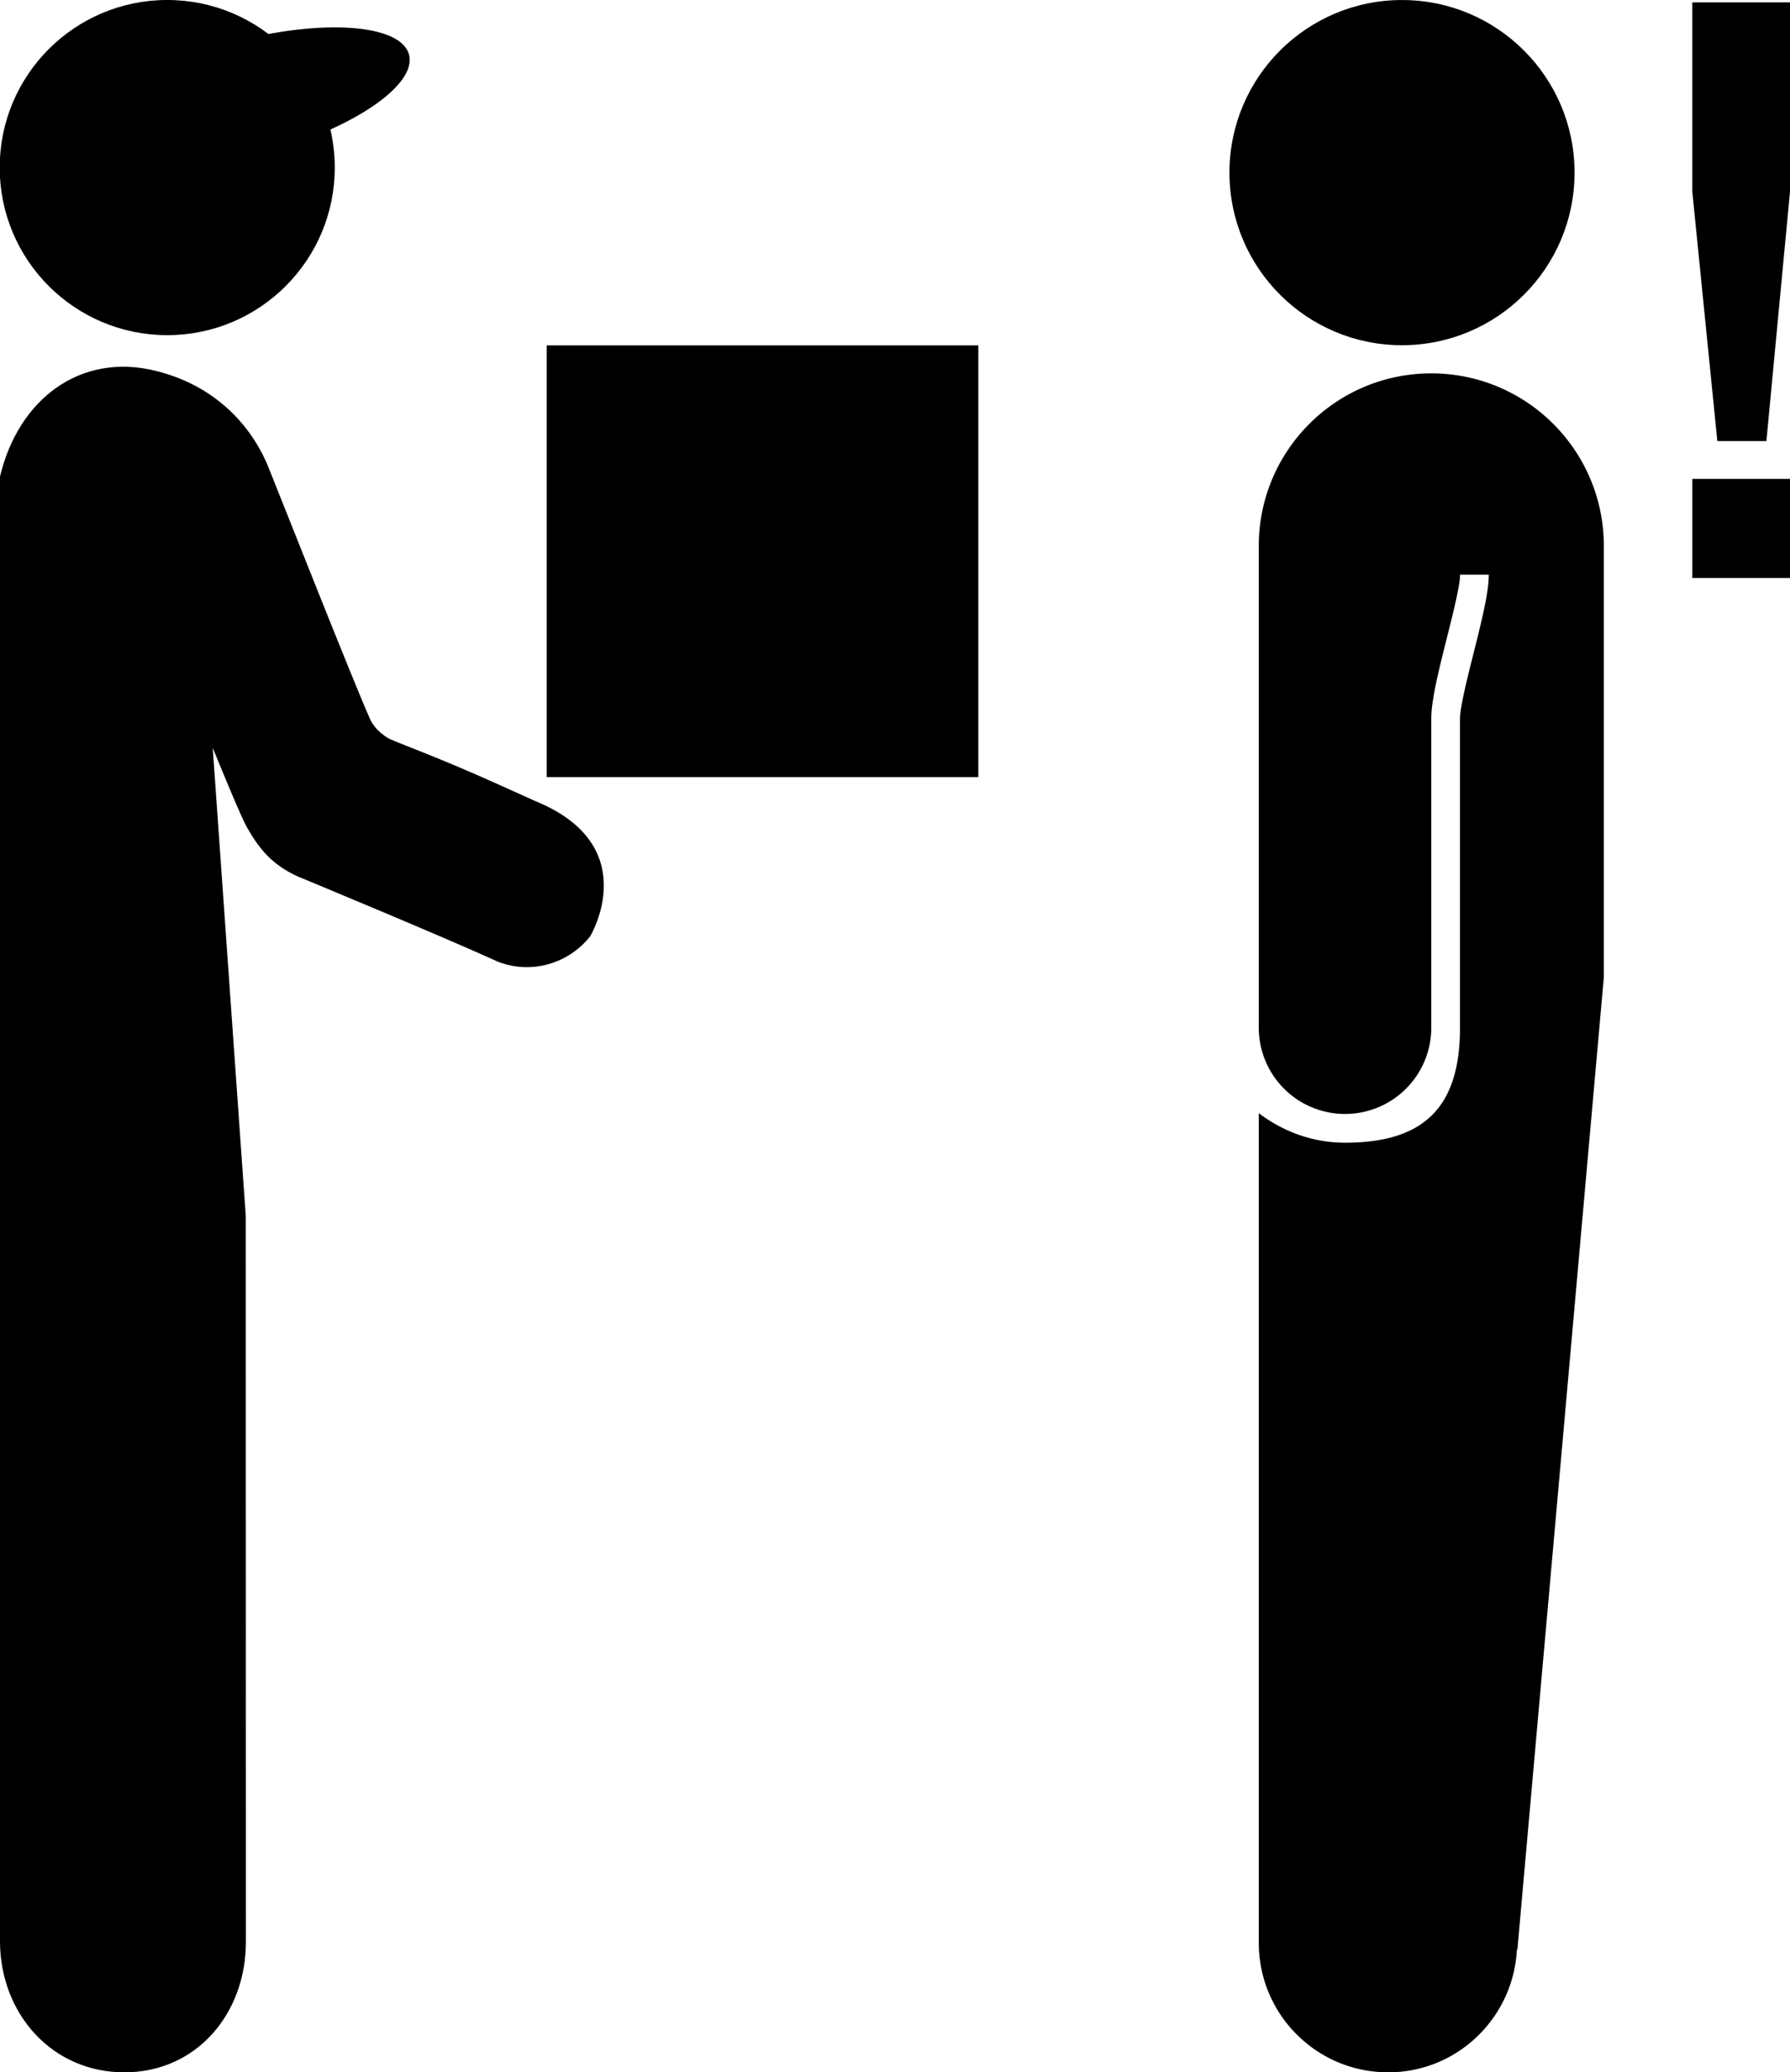 <svg xmlns="http://www.w3.org/2000/svg" xml:space="preserve" width="165.891" height="192" version="1.0"><path d="m49.63 74.228-3.253-1.466c-5.763-2.598-8.942-3.709-10.218-4.278-.226-.104-1.345-.72-1.874-1.886-1.51-3.377-7.96-19.703-9.409-23.312-1.222-3.055-4.24-7.39-10.444-8.927C7.37 32.61 1.682 37.066 0 44.15v135.791c.048 6.693 4.88 12.086 11.563 12.059 6.676-.02 11.248-5.462 11.227-12.148 0 0-.006-43.194-.013-67.194l-3.062-43.369c1.201 2.934 2.684 6.508 3.172 7.366 1.158 2.024 2.298 3.417 4.633 4.516 0 0 13.45 5.566 18.652 7.94 3.135 1.202 6.54.139 8.522-2.36 0 0 5.063-8.379-5.063-12.523z"/><circle cx="86.111" cy="14.156" r="8.333" transform="matrix(-1.919 0 0 1.919 295.18 -11.172)"/><path d="M124.655 103.207a7.993 7.993 0 0 1-7.995-7.994V50.58c0-8.833 7.158-15.987 15.987-15.987 8.83 0 15.99 7.154 15.99 15.987v39.969l-8.01 90.088h-.047c-.333 6.321-5.521 11.363-11.929 11.363-6.623 0-11.99-5.368-11.99-11.99v-76.874c2.232 1.692 4.984 2.734 7.994 2.734 7.346 0 10.653-3.311 10.653-10.657V66.569c0-1.055.704-3.854 1.27-6.103.75-2.99 1.397-5.567 1.397-7.221h-2.66c0 .994-.688 3.726-1.24 5.922-.735 2.926-1.428 5.689-1.428 7.402v28.644a7.994 7.994 0 0 1-7.992 7.994z"/><path d="M50.667 32h40v40h-40z" style="fill:#000;fill-opacity:1;stroke:none"/><path d="M163.705 40.861h-4.548l-2.32-23.098V.22h9.054v17.542zm-6.867 3.509h9.053v9.185h-9.053z"/><g transform="translate(123.96 19.872) scale(2.667)"><circle cx="18.789" cy="8.095" r="8.097" transform="translate(-54.177 -7.45) scale(.719)"/><circle cx="18.789" cy="8.095" r="8.097" transform="matrix(.695 -.186 .064 .239 -51.47 -2.488)"/></g></svg>